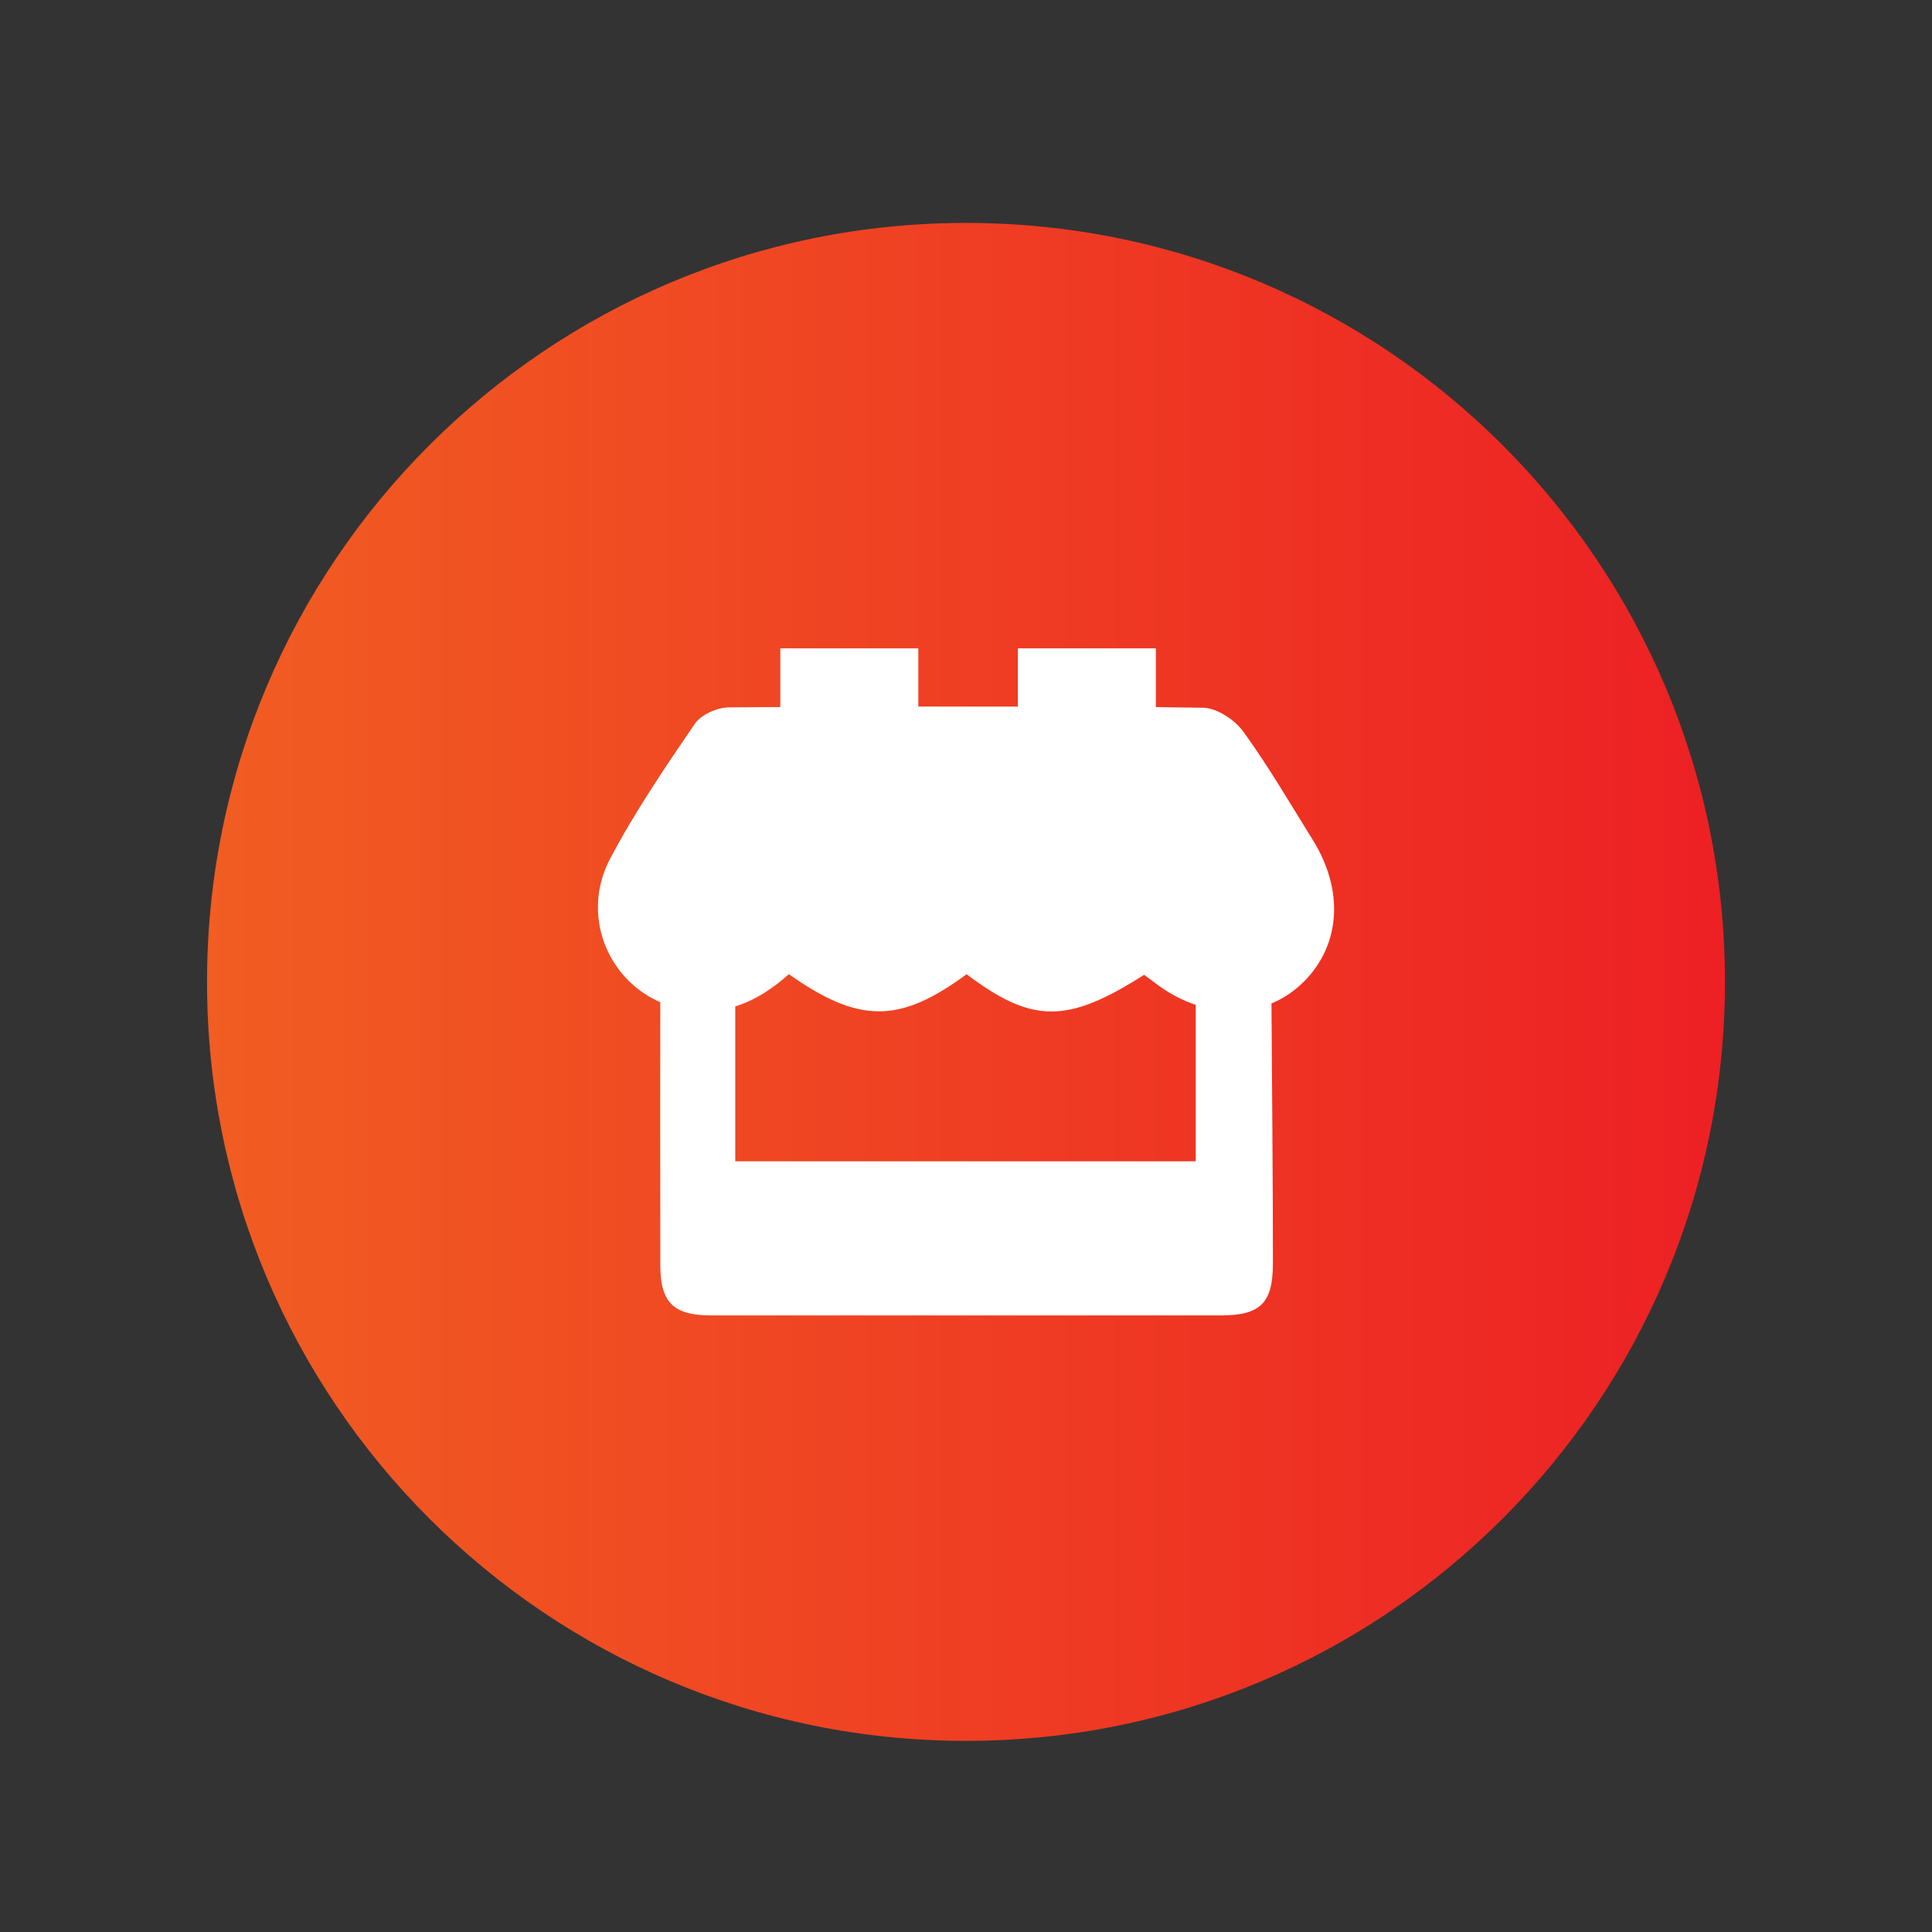 <?xml version="1.0" encoding="utf-8"?>
<!-- Generator: Adobe Illustrator 28.0.0, SVG Export Plug-In . SVG Version: 6.00 Build 0)  -->
<svg version="1.1" xmlns="http://www.w3.org/2000/svg" xmlns:xlink="http://www.w3.org/1999/xlink" x="0px" y="0px"
	 viewBox="0 0 511.68 511.68" style="enable-background:new 0 0 511.68 511.68;" xml:space="preserve">
<rect x="0" y="0" width="511.68" height="511.68" fill="#333333" stroke="none"/>
<style type="text/css">
	.st0{display:none;}
	.st1{fill:url(#SVGID_1_);}
	.st2{fill:none;stroke:#FFFFFF;stroke-width:15;stroke-miterlimit:10;}
	.st3{fill:#FFFFFF;}
	.st4{fill:none;stroke:#FFFFFF;stroke-width:9;stroke-miterlimit:10;}
	.st5{fill:url(#SVGID_00000183966133452111703950000011327780361272634556_);}
	.st6{fill:none;stroke:#FFFFFF;stroke-width:15;stroke-linecap:round;stroke-linejoin:round;stroke-miterlimit:10;}
	.st7{fill:none;stroke:#FFFFFF;stroke-width:10;stroke-linecap:round;stroke-linejoin:round;stroke-miterlimit:10;}
	.st8{fill:url(#SVGID_00000111165953000574259320000000526227716286336159_);}
	.st9{fill:url(#SVGID_00000113339934730970998400000017728710499536281517_);}
	.st10{fill:url(#SVGID_00000015336029035331059170000005539971106079631022_);}
	.st11{fill:url(#SVGID_00000044144059200608259430000017756320203341765253_);}
	.st12{fill:url(#SVGID_00000085939433635764505130000007886613109656843940_);}
	.st13{fill:url(#SVGID_00000130633207861040117250000002495044363987240587_);}
	.st14{fill:url(#SVGID_00000012449182587453247230000010452795406082921900_);}
	.st15{fill:url(#SVGID_00000176030633448867072870000012973968932901096868_);}
	.st16{fill:url(#SVGID_00000168090737326096052790000015766102096382528653_);}
	.st17{fill:url(#SVGID_00000119093715905068970160000004432222620078079407_);}
	.st18{fill:url(#SVGID_00000066508304974690213970000017164547231907832760_);}
	.st19{fill:url(#SVGID_00000113355357723135937040000008748441606575344520_);}
	.st20{fill:url(#SVGID_00000016793475280785218100000007302300277910730888_);}
	.st21{fill:url(#SVGID_00000145050004358576607730000010165130695620114570_);}
	.st22{fill:url(#SVGID_00000029047642847351002790000009040359206529848489_);}
	.st23{fill:url(#SVGID_00000083057585722225583880000015410707860868627849_);}
	.st24{fill:url(#SVGID_00000163034442646685045280000011704377879235582613_);}
	.st25{fill:#BCBEC0;}
	.st26{fill:url(#SVGID_00000043457628003810456770000015375942825788239266_);}
	.st27{fill:url(#SVGID_00000093153228390105226310000018305930085557352579_);}
	.st28{fill-rule:evenodd;clip-rule:evenodd;fill:#FFFFFF;}
	.st29{fill:url(#SVGID_00000094615224947499521410000015937239477373534381_);}
	.st30{fill:none;stroke:#FFFFFF;stroke-width:9.809;stroke-linecap:round;stroke-linejoin:round;stroke-miterlimit:10;}
	.st31{fill:url(#SVGID_00000157991839513622768220000014639068334184618640_);}
	.st32{fill:url(#SVGID_00000089547837140824268270000008170064964902328995_);}
	.st33{clip-path:url(#SVGID_00000016776714253288888320000012039736262795011745_);}
	.st34{fill:none;stroke:#FFFFFF;stroke-width:6.402;stroke-miterlimit:10;}
	.st35{fill:url(#SVGID_00000115496883597760843870000004449167196317979068_);}
	.st36{fill:none;stroke:#FFFFFF;stroke-width:14.392;stroke-linecap:round;stroke-linejoin:round;stroke-miterlimit:10;}
	.st37{fill:none;stroke:#FFFFFF;stroke-width:8;stroke-linecap:round;stroke-linejoin:round;stroke-miterlimit:10;}
	.st38{fill:url(#SVGID_00000144314585535336576410000007862932416636056474_);}
	.st39{fill:#FFFFFF;stroke:#FFFFFF;stroke-width:2.918;stroke-miterlimit:10;}
	.st40{fill:url(#SVGID_00000067227151712802368520000004524096825618697632_);}
	.st41{fill:url(#SVGID_00000167382018598560011200000006316807107462794890_);}
	.st42{fill:url(#SVGID_00000116914288460070312570000011056683301829889719_);}
	.st43{fill:none;stroke:#FFFFFF;stroke-width:10.125;stroke-linecap:round;stroke-linejoin:round;stroke-miterlimit:10;}
	.st44{fill:url(#SVGID_00000025414656072462822460000017158265868544050574_);}
	.st45{fill:url(#SVGID_00000111907512423189468610000004292149307025642158_);}
	.st46{fill:url(#SVGID_00000109732549702767403180000000355728472656431803_);}
	.st47{fill:url(#SVGID_00000101087391535317213590000011946416153522089405_);}
	.st48{fill:#FFFFFF;stroke:#FFFFFF;stroke-width:7.968;stroke-linecap:round;stroke-linejoin:round;stroke-miterlimit:10;}
	.st49{fill:url(#SVGID_00000017505708980094590410000004449446969175411381_);}
	.st50{fill:url(#SVGID_00000043430077236174716430000004990662454544823687_);}
	.st51{fill:url(#SVGID_00000078744474961804611810000003996615038150853524_);}
	.st52{fill:url(#SVGID_00000100376698715160683310000009068395172348215440_);}
	.st53{fill:url(#SVGID_00000127736875522018622870000006910682462367528589_);}
	.st54{fill:url(#SVGID_00000150085276102767070210000014032037201462446764_);}
	.st55{fill:url(#SVGID_00000078034920293265615560000015189262422588256649_);}
	.st56{fill:url(#SVGID_00000183223475815086091330000002524334467442146992_);}
	.st57{fill:url(#SVGID_00000107546811798008006620000018099715081424388537_);}
	.st58{fill:url(#SVGID_00000099645403821320080860000014959583846338070205_);}
	.st59{fill:url(#SVGID_00000010312993436676026170000000842496333534001297_);}
	.st60{fill:url(#SVGID_00000060736417203500758620000004977634733319919255_);}
	.st61{fill:url(#SVGID_00000134956041511177784990000017310221298649208983_);}
	.st62{fill:url(#SVGID_00000077283258419165104690000016204859205141835953_);}
	.st63{fill:url(#SVGID_00000180335252011877118890000017261514511894969500_);}
	.st64{fill:url(#SVGID_00000070107776040088039280000001274223556739090848_);}
	.st65{fill:url(#SVGID_00000012456436212349118980000005424647926945109406_);}
	.st66{fill:url(#SVGID_00000103266058139183873310000000404658595236205980_);}
	.st67{fill:url(#SVGID_00000064311555319807276510000017181278100045430699_);}
	.st68{fill:url(#SVGID_00000075856792118708758870000016030920773926167999_);}
	.st69{fill:url(#SVGID_00000007413340833258784660000000175009005496274106_);}
	.st70{fill:url(#SVGID_00000147199458104131945360000013694303413321564845_);}
	.st71{fill:url(#SVGID_00000063634771806641127320000013007170905398624652_);}
	.st72{fill:url(#SVGID_00000025401011531738985410000018000887531747645103_);}
	.st73{clip-path:url(#SVGID_00000140724060714890302200000012586938948297553811_);}
	.st74{fill:url(#SVGID_00000104698268610368161300000012794954911559412404_);}
	.st75{fill:url(#SVGID_00000102542244403197518470000012949740125293253808_);}
	.st76{fill:url(#SVGID_00000040561317569318767720000011049846219127908540_);}
	.st77{fill:url(#SVGID_00000078765319893759550020000008428979163003299740_);}
	.st78{fill:url(#SVGID_00000090261160100121466250000014032567858201664138_);}
	.st79{fill:url(#SVGID_00000149343172686927482310000008037958362266854325_);}
	.st80{fill:url(#SVGID_00000006673938464097854000000002366844071099156414_);}
	.st81{fill:url(#SVGID_00000089565299106076890470000002684008474295561644_);}
	.st82{fill:url(#SVGID_00000044865061093561798590000007215985293919170230_);}
</style>
<g id="GPS">
</g>
<g id="References" class="st0">
</g>
<g id="Icons">
	<g>
		<g>
			<g>
				<g>
					<linearGradient id="SVGID_1_" gradientUnits="userSpaceOnUse" x1="54.83" y1="260.051" x2="456.851" y2="260.051">
						<stop  offset="0" style="stop-color:#F15D22"/>
						<stop  offset="1" style="stop-color:#ED2024"/>
					</linearGradient>
					<path class="st1" d="M255.84,59.04c-111.01,0-201.01,90-201.01,201.01c0,111.01,90,201.01,201.01,201.01
						c111.01,0,201.01-90,201.01-201.01C456.85,149.04,366.86,59.04,255.84,59.04z"/>
				</g>
			</g>
		</g>
		<path class="st3" d="M347.7,222.48c-6.02-9.67-11.76-19.55-18.44-28.75c-2.27-3.12-7.01-6.25-10.66-6.29
			c-7.15-0.07-12.48-0.18-12.48-0.18V171.7h-36.55v15.44c-8.79-0.02-17.57-0.02-26.36-0.01V171.7h-36.55v15.56h0.1
			c-4.56,0.03-9.13,0.05-13.69,0.08c-3.09,0.02-7.38,1.91-9.05,4.35c-7.93,11.61-15.88,23.32-22.43,35.73
			c-7.74,14.66-0.91,31.85,13.28,38.01c-0.01,6.25-0.04,53.51,0.01,69.8c0.03,9.77,3.54,13.15,13.47,13.15c45,0.01,90,0.02,135.01,0
			c10.4,0,13.72-3.24,13.76-13.55c0.05-15.51-0.31-60.24-0.38-69.07c2.72-1.13,5.27-2.73,7.57-4.81
			C354.94,251.32,356.3,236.29,347.7,222.48z M194.73,307.57v-41.03c5.15-1.6,9.85-4.62,14.19-8.53
			c18.59,13.11,29.29,13.12,47.07,0.01c17.44,13.13,26.66,13.12,47.02,0.16c0.87,0.64,1.78,1.28,2.66,1.97
			c3.5,2.72,7.22,4.72,11,5.98v41.43C275.66,307.57,235.49,307.57,194.73,307.57z"/>
	</g>
</g>
</svg>
